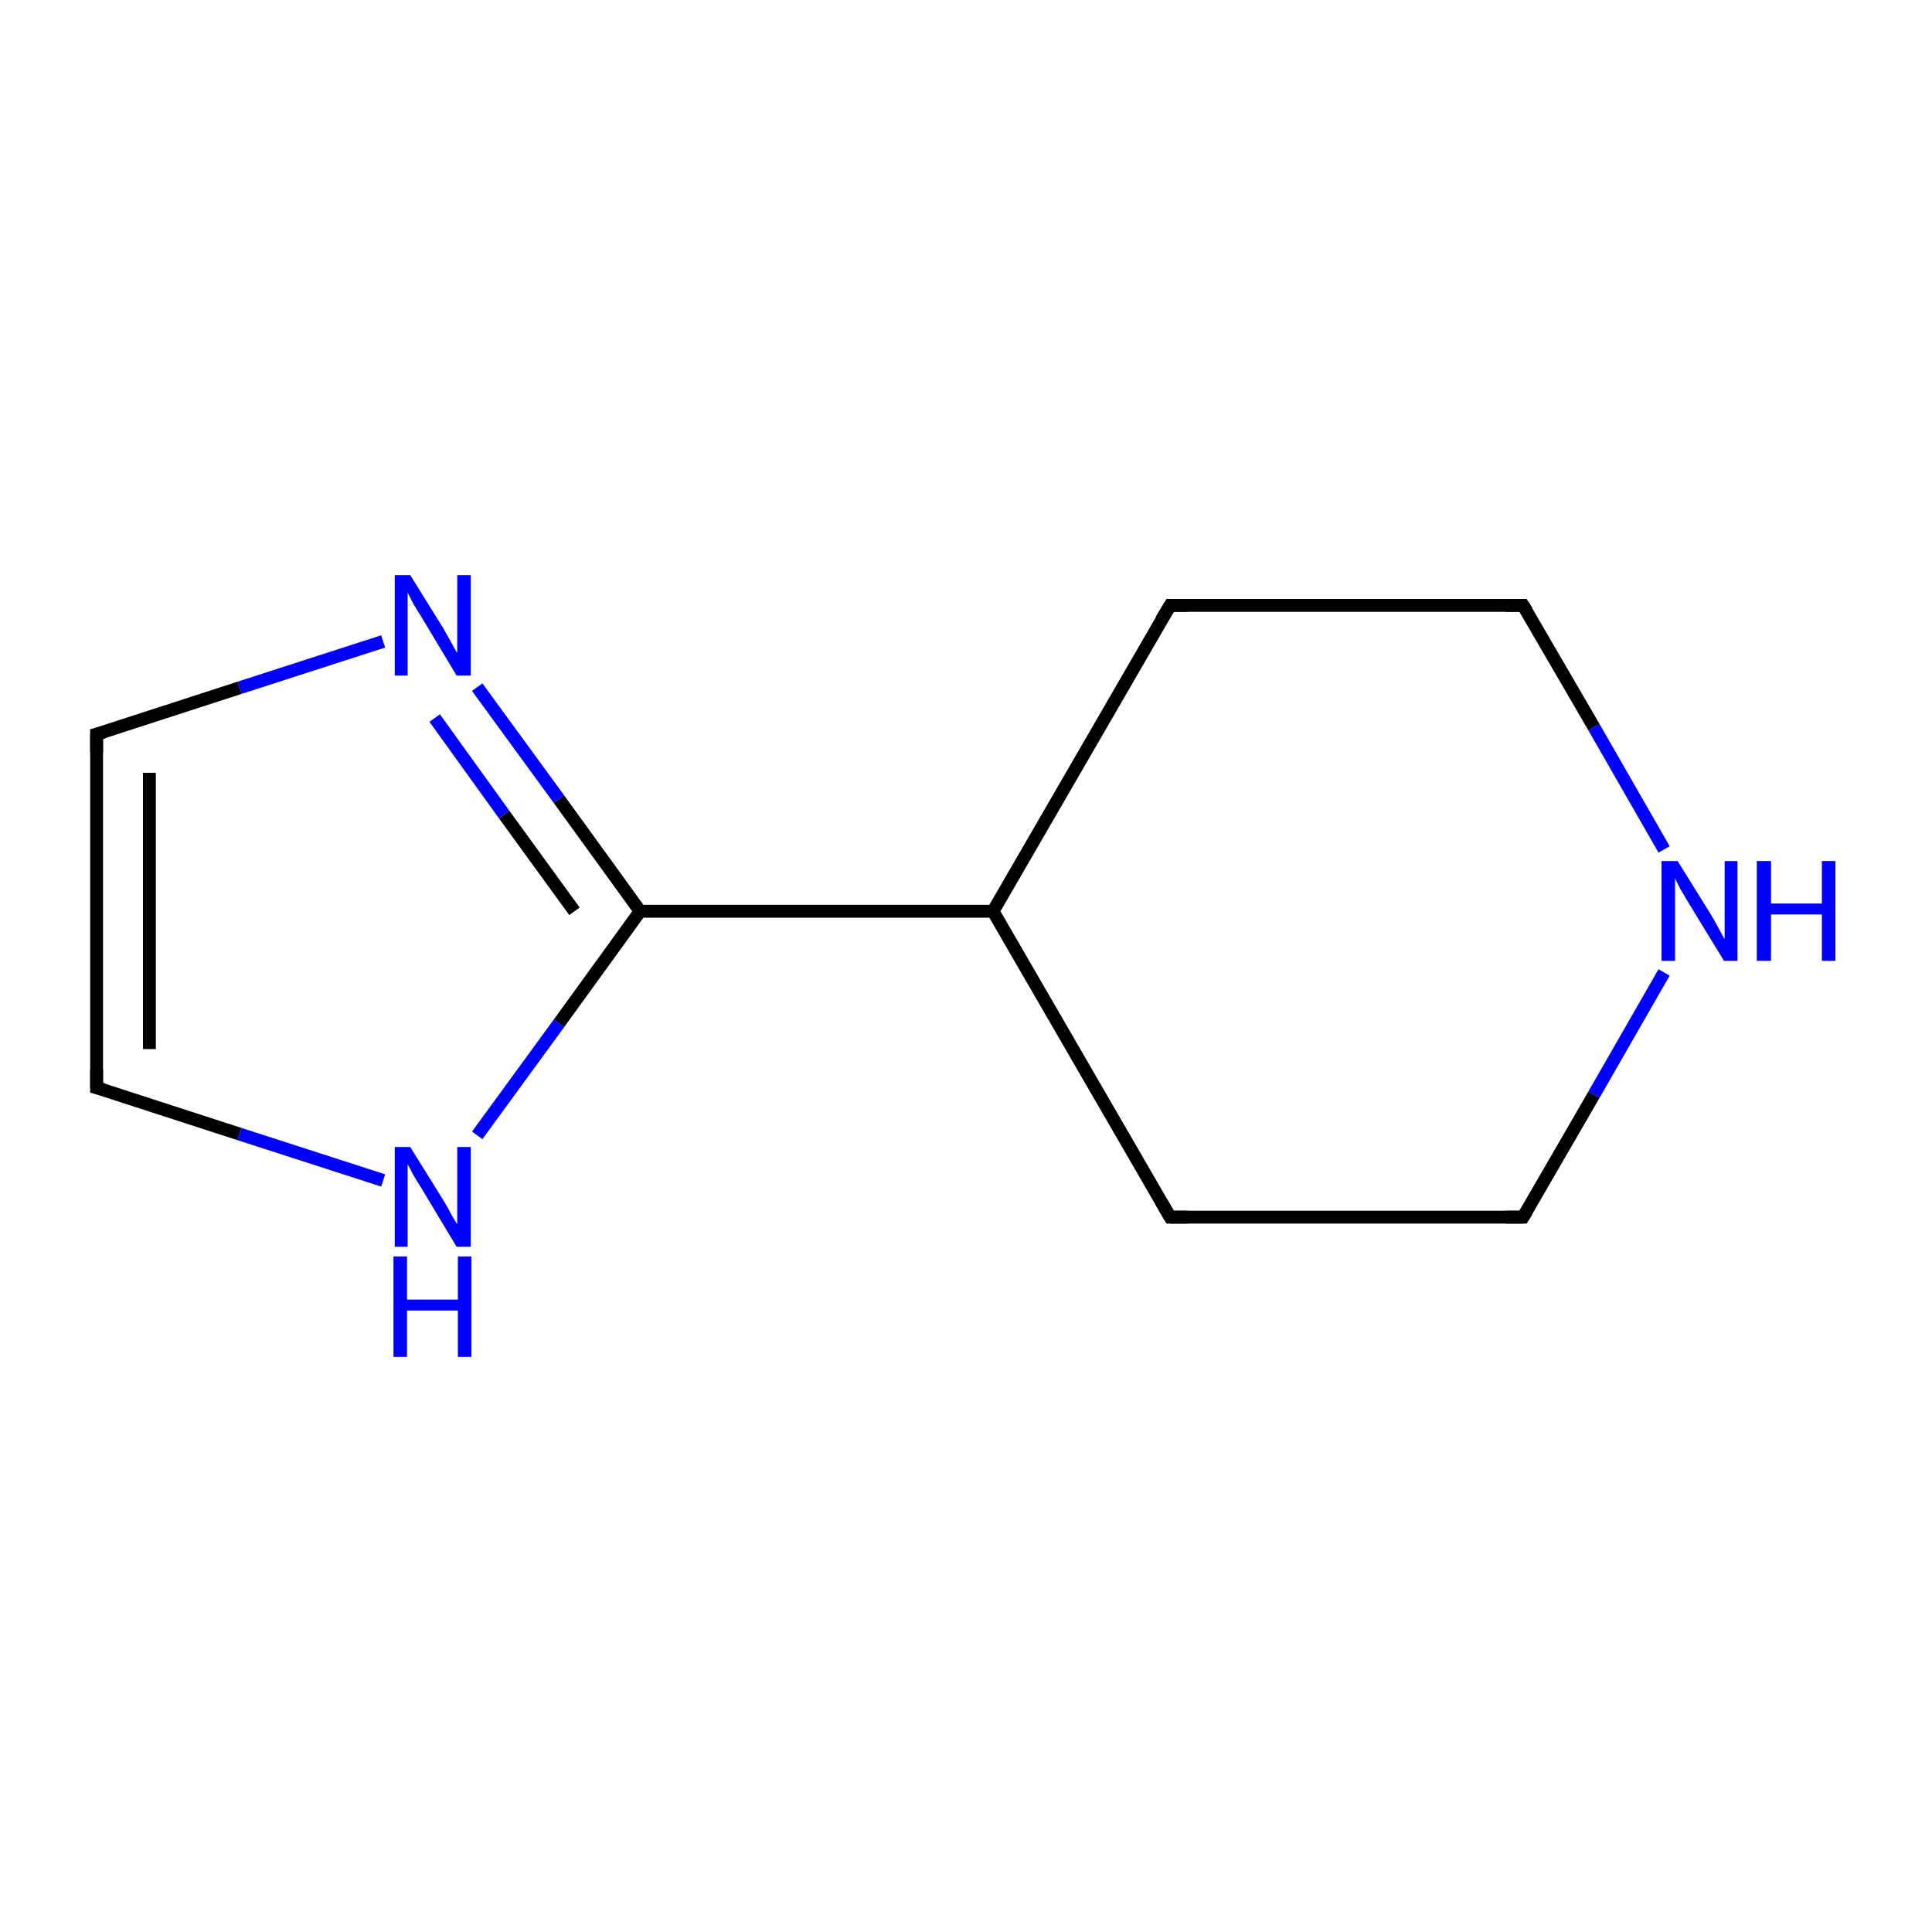 <?xml version='1.0' encoding='iso-8859-1'?>
<svg version='1.1' baseProfile='full'
              xmlns='http://www.w3.org/2000/svg'
                      xmlns:rdkit='http://www.rdkit.org/xml'
                      xmlns:xlink='http://www.w3.org/1999/xlink'
                  xml:space='preserve'
width='300px' height='300px' viewBox='0 0 300 300'>
<!-- END OF HEADER -->
<rect style='opacity:1.0;fill:#FFFFFF;stroke:none' width='300.0' height='300.0' x='0.0' y='0.0'> </rect>
<path class='bond-0 atom-0 atom-1' d='M 15.0,114.0 L 15.0,168.9' style='fill:none;fill-rule:evenodd;stroke:#000000;stroke-width:2.0px;stroke-linecap:butt;stroke-linejoin:miter;stroke-opacity:1' />
<path class='bond-0 atom-0 atom-1' d='M 23.2,120.0 L 23.2,162.9' style='fill:none;fill-rule:evenodd;stroke:#000000;stroke-width:2.0px;stroke-linecap:butt;stroke-linejoin:miter;stroke-opacity:1' />
<path class='bond-1 atom-1 atom-2' d='M 15.0,168.9 L 37.2,176.1' style='fill:none;fill-rule:evenodd;stroke:#000000;stroke-width:2.0px;stroke-linecap:butt;stroke-linejoin:miter;stroke-opacity:1' />
<path class='bond-1 atom-1 atom-2' d='M 37.2,176.1 L 59.5,183.3' style='fill:none;fill-rule:evenodd;stroke:#0000FF;stroke-width:2.0px;stroke-linecap:butt;stroke-linejoin:miter;stroke-opacity:1' />
<path class='bond-2 atom-2 atom-3' d='M 74.1,176.3 L 86.8,158.9' style='fill:none;fill-rule:evenodd;stroke:#0000FF;stroke-width:2.0px;stroke-linecap:butt;stroke-linejoin:miter;stroke-opacity:1' />
<path class='bond-2 atom-2 atom-3' d='M 86.8,158.9 L 99.4,141.5' style='fill:none;fill-rule:evenodd;stroke:#000000;stroke-width:2.0px;stroke-linecap:butt;stroke-linejoin:miter;stroke-opacity:1' />
<path class='bond-3 atom-3 atom-4' d='M 99.4,141.5 L 154.2,141.5' style='fill:none;fill-rule:evenodd;stroke:#000000;stroke-width:2.0px;stroke-linecap:butt;stroke-linejoin:miter;stroke-opacity:1' />
<path class='bond-4 atom-4 atom-5' d='M 154.2,141.5 L 181.7,189.0' style='fill:none;fill-rule:evenodd;stroke:#000000;stroke-width:2.0px;stroke-linecap:butt;stroke-linejoin:miter;stroke-opacity:1' />
<path class='bond-5 atom-5 atom-6' d='M 181.7,189.0 L 236.5,189.0' style='fill:none;fill-rule:evenodd;stroke:#000000;stroke-width:2.0px;stroke-linecap:butt;stroke-linejoin:miter;stroke-opacity:1' />
<path class='bond-6 atom-6 atom-7' d='M 236.5,189.0 L 247.5,170.0' style='fill:none;fill-rule:evenodd;stroke:#000000;stroke-width:2.0px;stroke-linecap:butt;stroke-linejoin:miter;stroke-opacity:1' />
<path class='bond-6 atom-6 atom-7' d='M 247.5,170.0 L 258.4,151.0' style='fill:none;fill-rule:evenodd;stroke:#0000FF;stroke-width:2.0px;stroke-linecap:butt;stroke-linejoin:miter;stroke-opacity:1' />
<path class='bond-7 atom-7 atom-8' d='M 258.4,131.9 L 247.5,112.9' style='fill:none;fill-rule:evenodd;stroke:#0000FF;stroke-width:2.0px;stroke-linecap:butt;stroke-linejoin:miter;stroke-opacity:1' />
<path class='bond-7 atom-7 atom-8' d='M 247.5,112.9 L 236.5,94.0' style='fill:none;fill-rule:evenodd;stroke:#000000;stroke-width:2.0px;stroke-linecap:butt;stroke-linejoin:miter;stroke-opacity:1' />
<path class='bond-8 atom-8 atom-9' d='M 236.5,94.0 L 181.7,94.0' style='fill:none;fill-rule:evenodd;stroke:#000000;stroke-width:2.0px;stroke-linecap:butt;stroke-linejoin:miter;stroke-opacity:1' />
<path class='bond-9 atom-3 atom-10' d='M 99.4,141.5 L 86.8,124.1' style='fill:none;fill-rule:evenodd;stroke:#000000;stroke-width:2.0px;stroke-linecap:butt;stroke-linejoin:miter;stroke-opacity:1' />
<path class='bond-9 atom-3 atom-10' d='M 86.8,124.1 L 74.1,106.7' style='fill:none;fill-rule:evenodd;stroke:#0000FF;stroke-width:2.0px;stroke-linecap:butt;stroke-linejoin:miter;stroke-opacity:1' />
<path class='bond-9 atom-3 atom-10' d='M 89.2,141.5 L 78.3,126.5' style='fill:none;fill-rule:evenodd;stroke:#000000;stroke-width:2.0px;stroke-linecap:butt;stroke-linejoin:miter;stroke-opacity:1' />
<path class='bond-9 atom-3 atom-10' d='M 78.3,126.5 L 67.5,111.5' style='fill:none;fill-rule:evenodd;stroke:#0000FF;stroke-width:2.0px;stroke-linecap:butt;stroke-linejoin:miter;stroke-opacity:1' />
<path class='bond-10 atom-10 atom-0' d='M 59.5,99.6 L 37.2,106.8' style='fill:none;fill-rule:evenodd;stroke:#0000FF;stroke-width:2.0px;stroke-linecap:butt;stroke-linejoin:miter;stroke-opacity:1' />
<path class='bond-10 atom-10 atom-0' d='M 37.2,106.8 L 15.0,114.0' style='fill:none;fill-rule:evenodd;stroke:#000000;stroke-width:2.0px;stroke-linecap:butt;stroke-linejoin:miter;stroke-opacity:1' />
<path class='bond-11 atom-9 atom-4' d='M 181.7,94.0 L 154.2,141.5' style='fill:none;fill-rule:evenodd;stroke:#000000;stroke-width:2.0px;stroke-linecap:butt;stroke-linejoin:miter;stroke-opacity:1' />
<path d='M 15.0,116.8 L 15.0,114.0 L 16.1,113.7' style='fill:none;stroke:#000000;stroke-width:2.0px;stroke-linecap:butt;stroke-linejoin:miter;stroke-miterlimit:10;stroke-opacity:1;' />
<path d='M 15.0,166.1 L 15.0,168.9 L 16.1,169.2' style='fill:none;stroke:#000000;stroke-width:2.0px;stroke-linecap:butt;stroke-linejoin:miter;stroke-miterlimit:10;stroke-opacity:1;' />
<path d='M 180.3,186.6 L 181.7,189.0 L 184.4,189.0' style='fill:none;stroke:#000000;stroke-width:2.0px;stroke-linecap:butt;stroke-linejoin:miter;stroke-miterlimit:10;stroke-opacity:1;' />
<path d='M 233.8,189.0 L 236.5,189.0 L 237.1,188.0' style='fill:none;stroke:#000000;stroke-width:2.0px;stroke-linecap:butt;stroke-linejoin:miter;stroke-miterlimit:10;stroke-opacity:1;' />
<path d='M 237.1,94.9 L 236.5,94.0 L 233.8,94.0' style='fill:none;stroke:#000000;stroke-width:2.0px;stroke-linecap:butt;stroke-linejoin:miter;stroke-miterlimit:10;stroke-opacity:1;' />
<path d='M 184.4,94.0 L 181.7,94.0 L 180.3,96.3' style='fill:none;stroke:#000000;stroke-width:2.0px;stroke-linecap:butt;stroke-linejoin:miter;stroke-miterlimit:10;stroke-opacity:1;' />
<path class='atom-2' d='M 63.7 178.1
L 68.8 186.3
Q 69.3 187.1, 70.1 188.6
Q 70.9 190.0, 71.0 190.1
L 71.0 178.1
L 73.1 178.1
L 73.1 193.6
L 70.9 193.6
L 65.5 184.6
Q 64.8 183.5, 64.1 182.3
Q 63.5 181.1, 63.3 180.8
L 63.3 193.6
L 61.3 193.6
L 61.3 178.1
L 63.7 178.1
' fill='#0000FF'/>
<path class='atom-2' d='M 61.1 195.1
L 63.2 195.1
L 63.2 201.8
L 71.1 201.8
L 71.1 195.1
L 73.2 195.1
L 73.2 210.7
L 71.1 210.7
L 71.1 203.5
L 63.2 203.5
L 63.2 210.7
L 61.1 210.7
L 61.1 195.1
' fill='#0000FF'/>
<path class='atom-7' d='M 260.5 133.7
L 265.6 141.9
Q 266.1 142.7, 266.9 144.2
Q 267.7 145.7, 267.8 145.8
L 267.8 133.7
L 269.8 133.7
L 269.8 149.2
L 267.7 149.2
L 262.2 140.2
Q 261.6 139.2, 260.9 138.0
Q 260.3 136.8, 260.1 136.4
L 260.1 149.2
L 258.0 149.2
L 258.0 133.7
L 260.5 133.7
' fill='#0000FF'/>
<path class='atom-7' d='M 272.8 133.7
L 275.0 133.7
L 275.0 140.3
L 282.9 140.3
L 282.9 133.7
L 285.0 133.7
L 285.0 149.2
L 282.9 149.2
L 282.9 142.0
L 275.0 142.0
L 275.0 149.2
L 272.8 149.2
L 272.8 133.7
' fill='#0000FF'/>
<path class='atom-10' d='M 63.7 89.3
L 68.8 97.5
Q 69.3 98.4, 70.1 99.8
Q 70.9 101.3, 71.0 101.4
L 71.0 89.3
L 73.1 89.3
L 73.1 104.9
L 70.9 104.9
L 65.5 95.9
Q 64.8 94.8, 64.1 93.6
Q 63.5 92.4, 63.3 92.0
L 63.3 104.9
L 61.3 104.9
L 61.3 89.3
L 63.7 89.3
' fill='#0000FF'/>
</svg>
